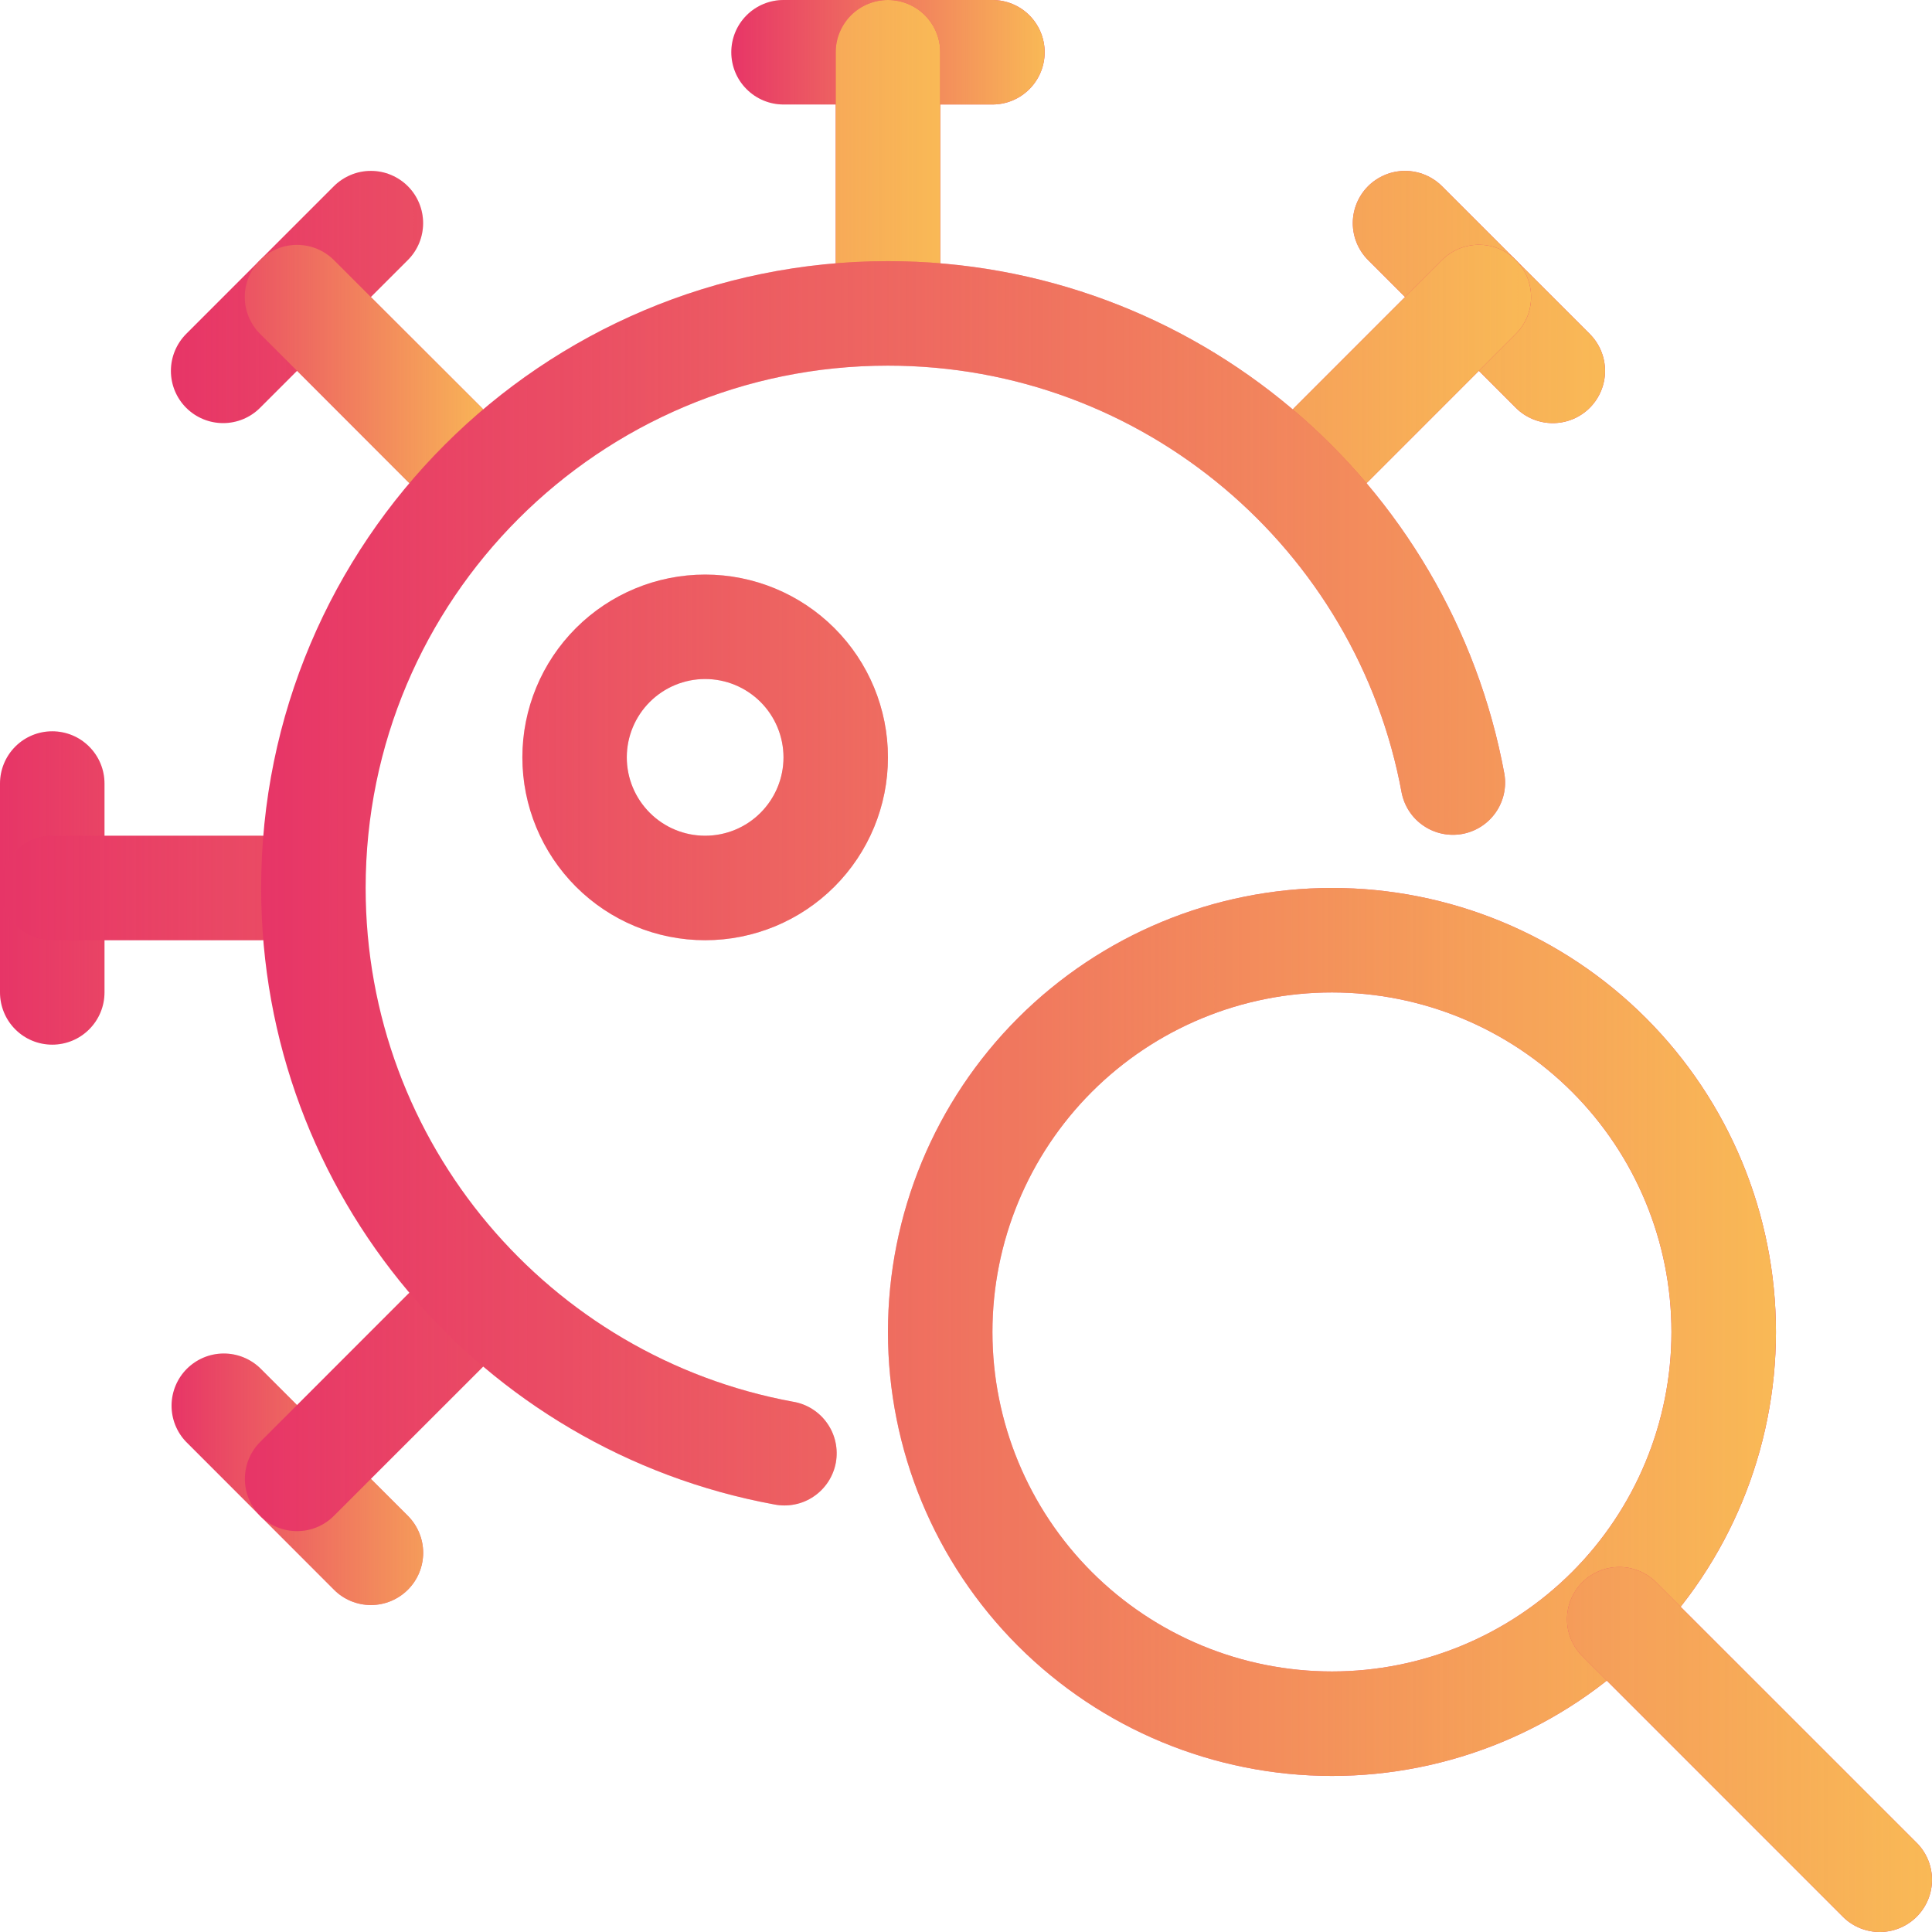 <svg width="35" height="35" viewBox="0 0 35 35" fill="none" xmlns="http://www.w3.org/2000/svg">
<path fill-rule="evenodd" clip-rule="evenodd" d="M13.248 0.946C13.248 0.695 13.347 0.455 13.525 0.277C13.702 0.1 13.943 0 14.194 0H17.979C18.23 0 18.471 0.1 18.648 0.277C18.825 0.455 18.925 0.695 18.925 0.946C18.925 1.197 18.825 1.438 18.648 1.615C18.471 1.793 18.23 1.893 17.979 1.893H14.194C13.943 1.893 13.702 1.793 13.525 1.615C13.347 1.438 13.248 1.197 13.248 0.946Z" fill="#E73567"/>
<path fill-rule="evenodd" clip-rule="evenodd" d="M13.248 0.946C13.248 0.695 13.347 0.455 13.525 0.277C13.702 0.1 13.943 0 14.194 0H17.979C18.23 0 18.471 0.1 18.648 0.277C18.825 0.455 18.925 0.695 18.925 0.946C18.925 1.197 18.825 1.438 18.648 1.615C18.471 1.793 18.23 1.893 17.979 1.893H14.194C13.943 1.893 13.702 1.793 13.525 1.615C13.347 1.438 13.248 1.197 13.248 0.946Z" fill="url(#paint0_linear_14_13)"/>
<path fill-rule="evenodd" clip-rule="evenodd" d="M16.086 0C16.337 0 16.578 0.1 16.756 0.277C16.933 0.455 17.033 0.695 17.033 0.946V4.731C17.033 4.982 16.933 5.223 16.756 5.4C16.578 5.578 16.337 5.678 16.086 5.678C15.835 5.678 15.595 5.578 15.417 5.4C15.24 5.223 15.14 4.982 15.14 4.731V0.946C15.14 0.695 15.24 0.455 15.417 0.277C15.595 0.1 15.835 0 16.086 0ZM0.946 13.248C1.197 13.248 1.438 13.347 1.615 13.525C1.793 13.702 1.893 13.943 1.893 14.194V17.979C1.893 18.23 1.793 18.471 1.615 18.648C1.438 18.826 1.197 18.925 0.946 18.925C0.695 18.925 0.455 18.826 0.277 18.648C0.1 18.471 0 18.23 0 17.979V14.194C0 13.943 0.1 13.702 0.277 13.525C0.455 13.347 0.695 13.248 0.946 13.248Z" fill="#E73567"/>
<path fill-rule="evenodd" clip-rule="evenodd" d="M16.086 0C16.337 0 16.578 0.1 16.756 0.277C16.933 0.455 17.033 0.695 17.033 0.946V4.731C17.033 4.982 16.933 5.223 16.756 5.4C16.578 5.578 16.337 5.678 16.086 5.678C15.835 5.678 15.595 5.578 15.417 5.4C15.24 5.223 15.14 4.982 15.14 4.731V0.946C15.14 0.695 15.24 0.455 15.417 0.277C15.595 0.1 15.835 0 16.086 0ZM0.946 13.248C1.197 13.248 1.438 13.347 1.615 13.525C1.793 13.702 1.893 13.943 1.893 14.194V17.979C1.893 18.23 1.793 18.471 1.615 18.648C1.438 18.826 1.197 18.925 0.946 18.925C0.695 18.925 0.455 18.826 0.277 18.648C0.1 18.471 0 18.23 0 17.979V14.194C0 13.943 0.1 13.702 0.277 13.525C0.455 13.347 0.695 13.248 0.946 13.248Z" fill="url(#paint1_linear_14_13)"/>
<path fill-rule="evenodd" clip-rule="evenodd" d="M0 16.086C0 15.835 0.1 15.595 0.277 15.417C0.455 15.24 0.695 15.14 0.946 15.14H4.731C4.982 15.14 5.223 15.24 5.4 15.417C5.578 15.595 5.678 15.835 5.678 16.086C5.678 16.337 5.578 16.578 5.4 16.756C5.223 16.933 4.982 17.033 4.731 17.033H0.946C0.695 17.033 0.455 16.933 0.277 16.756C0.1 16.578 0 16.337 0 16.086ZM24.784 3.373C24.872 3.285 24.977 3.216 25.092 3.168C25.206 3.12 25.33 3.096 25.454 3.096C25.578 3.096 25.701 3.12 25.816 3.168C25.931 3.216 26.035 3.285 26.123 3.373L28.799 6.049C28.977 6.227 29.077 6.468 29.077 6.719C29.077 6.97 28.977 7.21 28.8 7.388C28.622 7.565 28.382 7.665 28.131 7.665C27.88 7.665 27.639 7.566 27.461 7.388L24.784 4.711C24.607 4.534 24.507 4.293 24.507 4.042C24.507 3.792 24.607 3.551 24.784 3.373Z" fill="#E73567"/>
<path fill-rule="evenodd" clip-rule="evenodd" d="M0 16.086C0 15.835 0.1 15.595 0.277 15.417C0.455 15.24 0.695 15.14 0.946 15.14H4.731C4.982 15.14 5.223 15.24 5.4 15.417C5.578 15.595 5.678 15.835 5.678 16.086C5.678 16.337 5.578 16.578 5.4 16.756C5.223 16.933 4.982 17.033 4.731 17.033H0.946C0.695 17.033 0.455 16.933 0.277 16.756C0.1 16.578 0 16.337 0 16.086ZM24.784 3.373C24.872 3.285 24.977 3.216 25.092 3.168C25.206 3.12 25.33 3.096 25.454 3.096C25.578 3.096 25.701 3.12 25.816 3.168C25.931 3.216 26.035 3.285 26.123 3.373L28.799 6.049C28.977 6.227 29.077 6.468 29.077 6.719C29.077 6.97 28.977 7.21 28.8 7.388C28.622 7.565 28.382 7.665 28.131 7.665C27.88 7.665 27.639 7.566 27.461 7.388L24.784 4.711C24.607 4.534 24.507 4.293 24.507 4.042C24.507 3.792 24.607 3.551 24.784 3.373Z" fill="url(#paint2_linear_14_13)"/>
<path fill-rule="evenodd" clip-rule="evenodd" d="M27.46 4.712C27.638 4.89 27.737 5.13 27.737 5.381C27.737 5.632 27.638 5.872 27.46 6.049L24.784 8.726C24.606 8.899 24.367 8.994 24.119 8.992C23.871 8.99 23.633 8.89 23.458 8.715C23.282 8.539 23.183 8.302 23.181 8.054C23.179 7.806 23.274 7.567 23.446 7.388L26.123 4.711C26.301 4.534 26.541 4.434 26.792 4.434C27.043 4.434 27.284 4.534 27.461 4.711L27.46 4.712ZM7.388 3.373C7.566 3.551 7.665 3.792 7.665 4.042C7.665 4.293 7.566 4.534 7.388 4.711L4.711 7.388C4.534 7.566 4.293 7.665 4.042 7.665C3.791 7.665 3.55 7.565 3.373 7.388C3.195 7.21 3.096 6.97 3.096 6.719C3.096 6.468 3.196 6.227 3.373 6.049L6.049 3.373C6.137 3.285 6.242 3.216 6.357 3.168C6.471 3.12 6.595 3.096 6.719 3.096C6.843 3.096 6.966 3.12 7.081 3.168C7.196 3.216 7.3 3.285 7.388 3.373Z" fill="#E73567"/>
<path fill-rule="evenodd" clip-rule="evenodd" d="M27.46 4.712C27.638 4.89 27.737 5.13 27.737 5.381C27.737 5.632 27.638 5.872 27.46 6.049L24.784 8.726C24.606 8.899 24.367 8.994 24.119 8.992C23.871 8.99 23.633 8.89 23.458 8.715C23.282 8.539 23.183 8.302 23.181 8.054C23.179 7.806 23.274 7.567 23.446 7.388L26.123 4.711C26.301 4.534 26.541 4.434 26.792 4.434C27.043 4.434 27.284 4.534 27.461 4.711L27.46 4.712ZM7.388 3.373C7.566 3.551 7.665 3.792 7.665 4.042C7.665 4.293 7.566 4.534 7.388 4.711L4.711 7.388C4.534 7.566 4.293 7.665 4.042 7.665C3.791 7.665 3.55 7.565 3.373 7.388C3.195 7.21 3.096 6.97 3.096 6.719C3.096 6.468 3.196 6.227 3.373 6.049L6.049 3.373C6.137 3.285 6.242 3.216 6.357 3.168C6.471 3.12 6.595 3.096 6.719 3.096C6.843 3.096 6.966 3.12 7.081 3.168C7.196 3.216 7.3 3.285 7.388 3.373Z" fill="url(#paint3_linear_14_13)"/>
<path fill-rule="evenodd" clip-rule="evenodd" d="M4.712 4.712C4.89 4.535 5.13 4.436 5.381 4.436C5.632 4.436 5.872 4.535 6.05 4.712L8.727 7.388C8.899 7.567 8.994 7.806 8.992 8.054C8.99 8.302 8.89 8.539 8.715 8.715C8.54 8.89 8.302 8.99 8.054 8.992C7.806 8.994 7.567 8.899 7.389 8.726L4.712 6.049C4.534 5.872 4.434 5.631 4.434 5.38C4.434 5.13 4.534 4.889 4.712 4.711L4.712 4.712ZM7.389 28.799C7.301 28.887 7.196 28.957 7.081 29.005C6.967 29.052 6.843 29.077 6.719 29.077C6.595 29.077 6.472 29.052 6.357 29.005C6.242 28.957 6.137 28.887 6.05 28.799L3.374 26.123C3.201 25.945 3.106 25.706 3.108 25.458C3.11 25.21 3.21 24.972 3.385 24.797C3.561 24.622 3.798 24.522 4.046 24.52C4.294 24.518 4.533 24.613 4.712 24.785L7.389 27.461C7.566 27.639 7.666 27.88 7.666 28.13C7.666 28.381 7.566 28.622 7.389 28.799Z" fill="#E73567"/>
<path fill-rule="evenodd" clip-rule="evenodd" d="M4.712 4.712C4.89 4.535 5.13 4.436 5.381 4.436C5.632 4.436 5.872 4.535 6.05 4.712L8.727 7.388C8.899 7.567 8.994 7.806 8.992 8.054C8.99 8.302 8.89 8.539 8.715 8.715C8.54 8.89 8.302 8.99 8.054 8.992C7.806 8.994 7.567 8.899 7.389 8.726L4.712 6.049C4.534 5.872 4.434 5.631 4.434 5.38C4.434 5.13 4.534 4.889 4.712 4.711L4.712 4.712ZM7.389 28.799C7.301 28.887 7.196 28.957 7.081 29.005C6.967 29.052 6.843 29.077 6.719 29.077C6.595 29.077 6.472 29.052 6.357 29.005C6.242 28.957 6.137 28.887 6.05 28.799L3.374 26.123C3.201 25.945 3.106 25.706 3.108 25.458C3.11 25.21 3.21 24.972 3.385 24.797C3.561 24.622 3.798 24.522 4.046 24.52C4.294 24.518 4.533 24.613 4.712 24.785L7.389 27.461C7.566 27.639 7.666 27.88 7.666 28.13C7.666 28.381 7.566 28.622 7.389 28.799Z" fill="url(#paint4_linear_14_13)"/>
<path fill-rule="evenodd" clip-rule="evenodd" d="M4.712 27.46C4.535 27.283 4.436 27.043 4.436 26.792C4.436 26.541 4.535 26.301 4.712 26.123L7.388 23.446C7.566 23.269 7.807 23.169 8.058 23.169C8.309 23.169 8.549 23.269 8.727 23.447C8.904 23.625 9.004 23.865 9.004 24.116C9.004 24.367 8.904 24.608 8.726 24.785L6.049 27.461C5.872 27.639 5.631 27.738 5.38 27.738C5.13 27.738 4.889 27.639 4.711 27.461L4.712 27.46ZM12.774 12.301C12.398 12.301 12.037 12.451 11.771 12.717C11.505 12.983 11.355 13.344 11.355 13.721C11.355 14.097 11.505 14.458 11.771 14.724C12.037 14.991 12.398 15.14 12.774 15.14C13.151 15.14 13.512 14.991 13.778 14.724C14.044 14.458 14.194 14.097 14.194 13.721C14.194 13.344 14.044 12.983 13.778 12.717C13.512 12.451 13.151 12.301 12.774 12.301ZM9.463 13.721C9.463 12.842 9.812 12 10.433 11.379C11.054 10.758 11.896 10.409 12.774 10.409C13.653 10.409 14.495 10.758 15.116 11.379C15.738 12 16.086 12.842 16.086 13.721C16.086 14.599 15.738 15.441 15.116 16.063C14.495 16.684 13.653 17.033 12.774 17.033C11.896 17.033 11.054 16.684 10.433 16.063C9.812 15.441 9.463 14.599 9.463 13.721ZM24.13 17.979C22.498 17.979 20.934 18.627 19.78 19.78C18.627 20.934 17.979 22.498 17.979 24.13C17.979 25.761 18.627 27.325 19.78 28.479C20.934 29.632 22.498 30.28 24.13 30.28C25.761 30.28 27.325 29.632 28.479 28.479C29.632 27.325 30.28 25.761 30.28 24.13C30.28 22.498 29.632 20.934 28.479 19.78C27.325 18.627 25.761 17.979 24.13 17.979ZM16.086 24.13C16.086 21.996 16.934 19.951 18.442 18.442C19.951 16.934 21.996 16.086 24.13 16.086C26.263 16.086 28.309 16.934 29.817 18.442C31.325 19.951 32.173 21.996 32.173 24.13C32.173 26.263 31.325 28.309 29.817 29.817C28.309 31.325 26.263 32.173 24.13 32.173C21.996 32.173 19.951 31.325 18.442 29.817C16.934 28.309 16.086 26.263 16.086 24.13Z" fill="#E73567"/>
<path fill-rule="evenodd" clip-rule="evenodd" d="M4.712 27.46C4.535 27.283 4.436 27.043 4.436 26.792C4.436 26.541 4.535 26.301 4.712 26.123L7.388 23.446C7.566 23.269 7.807 23.169 8.058 23.169C8.309 23.169 8.549 23.269 8.727 23.447C8.904 23.625 9.004 23.865 9.004 24.116C9.004 24.367 8.904 24.608 8.726 24.785L6.049 27.461C5.872 27.639 5.631 27.738 5.38 27.738C5.13 27.738 4.889 27.639 4.711 27.461L4.712 27.46ZM12.774 12.301C12.398 12.301 12.037 12.451 11.771 12.717C11.505 12.983 11.355 13.344 11.355 13.721C11.355 14.097 11.505 14.458 11.771 14.724C12.037 14.991 12.398 15.14 12.774 15.14C13.151 15.14 13.512 14.991 13.778 14.724C14.044 14.458 14.194 14.097 14.194 13.721C14.194 13.344 14.044 12.983 13.778 12.717C13.512 12.451 13.151 12.301 12.774 12.301ZM9.463 13.721C9.463 12.842 9.812 12 10.433 11.379C11.054 10.758 11.896 10.409 12.774 10.409C13.653 10.409 14.495 10.758 15.116 11.379C15.738 12 16.086 12.842 16.086 13.721C16.086 14.599 15.738 15.441 15.116 16.063C14.495 16.684 13.653 17.033 12.774 17.033C11.896 17.033 11.054 16.684 10.433 16.063C9.812 15.441 9.463 14.599 9.463 13.721ZM24.13 17.979C22.498 17.979 20.934 18.627 19.78 19.78C18.627 20.934 17.979 22.498 17.979 24.13C17.979 25.761 18.627 27.325 19.78 28.479C20.934 29.632 22.498 30.28 24.13 30.28C25.761 30.28 27.325 29.632 28.479 28.479C29.632 27.325 30.28 25.761 30.28 24.13C30.28 22.498 29.632 20.934 28.479 19.78C27.325 18.627 25.761 17.979 24.13 17.979ZM16.086 24.13C16.086 21.996 16.934 19.951 18.442 18.442C19.951 16.934 21.996 16.086 24.13 16.086C26.263 16.086 28.309 16.934 29.817 18.442C31.325 19.951 32.173 21.996 32.173 24.13C32.173 26.263 31.325 28.309 29.817 29.817C28.309 31.325 26.263 32.173 24.13 32.173C21.996 32.173 19.951 31.325 18.442 29.817C16.934 28.309 16.086 26.263 16.086 24.13Z" fill="url(#paint5_linear_14_13)"/>
<path fill-rule="evenodd" clip-rule="evenodd" d="M28.665 28.665C28.842 28.488 29.083 28.388 29.334 28.388C29.585 28.388 29.826 28.488 30.003 28.665L34.734 33.396C34.907 33.575 35.002 33.814 35 34.062C34.998 34.31 34.898 34.547 34.723 34.723C34.547 34.898 34.31 34.998 34.062 35C33.814 35.002 33.575 34.907 33.396 34.734L28.665 30.003C28.488 29.826 28.388 29.585 28.388 29.334C28.388 29.083 28.488 28.843 28.665 28.665ZM16.086 6.624C10.86 6.624 6.624 10.86 6.624 16.086C6.624 20.723 9.96 24.584 14.364 25.393C14.488 25.413 14.607 25.458 14.713 25.525C14.82 25.592 14.912 25.679 14.984 25.782C15.057 25.885 15.108 26.001 15.135 26.124C15.162 26.246 15.164 26.373 15.142 26.497C15.119 26.621 15.072 26.738 15.003 26.844C14.934 26.949 14.845 27.04 14.741 27.11C14.637 27.181 14.52 27.23 14.397 27.254C14.274 27.279 14.147 27.279 14.024 27.254C8.736 26.283 4.731 21.653 4.731 16.086C4.731 9.816 9.815 4.731 16.086 4.731C21.653 4.731 26.283 8.737 27.254 14.024C27.294 14.268 27.237 14.519 27.094 14.722C26.951 14.925 26.735 15.063 26.491 15.108C26.247 15.152 25.995 15.1 25.79 14.96C25.584 14.822 25.442 14.607 25.393 14.364C24.584 9.961 20.724 6.624 16.086 6.624Z" fill="#E73567"/>
<path fill-rule="evenodd" clip-rule="evenodd" d="M28.665 28.665C28.842 28.488 29.083 28.388 29.334 28.388C29.585 28.388 29.826 28.488 30.003 28.665L34.734 33.396C34.907 33.575 35.002 33.814 35 34.062C34.998 34.31 34.898 34.547 34.723 34.723C34.547 34.898 34.31 34.998 34.062 35C33.814 35.002 33.575 34.907 33.396 34.734L28.665 30.003C28.488 29.826 28.388 29.585 28.388 29.334C28.388 29.083 28.488 28.843 28.665 28.665ZM16.086 6.624C10.86 6.624 6.624 10.86 6.624 16.086C6.624 20.723 9.96 24.584 14.364 25.393C14.488 25.413 14.607 25.458 14.713 25.525C14.82 25.592 14.912 25.679 14.984 25.782C15.057 25.885 15.108 26.001 15.135 26.124C15.162 26.246 15.164 26.373 15.142 26.497C15.119 26.621 15.072 26.738 15.003 26.844C14.934 26.949 14.845 27.04 14.741 27.11C14.637 27.181 14.52 27.23 14.397 27.254C14.274 27.279 14.147 27.279 14.024 27.254C8.736 26.283 4.731 21.653 4.731 16.086C4.731 9.816 9.815 4.731 16.086 4.731C21.653 4.731 26.283 8.737 27.254 14.024C27.294 14.268 27.237 14.519 27.094 14.722C26.951 14.925 26.735 15.063 26.491 15.108C26.247 15.152 25.995 15.1 25.79 14.96C25.584 14.822 25.442 14.607 25.393 14.364C24.584 9.961 20.724 6.624 16.086 6.624Z" fill="url(#paint6_linear_14_13)"/>
<defs>
<linearGradient id="paint0_linear_14_13" x1="18.925" y1="0.928" x2="13.248" y2="0.928" gradientUnits="userSpaceOnUse">
<stop stop-color="#F9B956"/>
<stop offset="1" stop-color="#F9B956" stop-opacity="0"/>
</linearGradient>
<linearGradient id="paint1_linear_14_13" x1="17.033" y1="9.284" x2="-3.38067e-07" y2="9.284" gradientUnits="userSpaceOnUse">
<stop stop-color="#F9B956"/>
<stop offset="1" stop-color="#F9B956" stop-opacity="0"/>
</linearGradient>
<linearGradient id="paint2_linear_14_13" x1="29.077" y1="9.933" x2="-5.77121e-07" y2="9.933" gradientUnits="userSpaceOnUse">
<stop stop-color="#F9B956"/>
<stop offset="1" stop-color="#F9B956" stop-opacity="0"/>
</linearGradient>
<linearGradient id="paint3_linear_14_13" x1="27.737" y1="5.988" x2="3.096" y2="5.988" gradientUnits="userSpaceOnUse">
<stop stop-color="#F9B956"/>
<stop offset="1" stop-color="#F9B956" stop-opacity="0"/>
</linearGradient>
<linearGradient id="paint4_linear_14_13" x1="8.992" y1="16.524" x2="3.108" y2="16.524" gradientUnits="userSpaceOnUse">
<stop stop-color="#F9B956"/>
<stop offset="1" stop-color="#F9B956" stop-opacity="0"/>
</linearGradient>
<linearGradient id="paint5_linear_14_13" x1="32.173" y1="21.085" x2="4.436" y2="21.085" gradientUnits="userSpaceOnUse">
<stop stop-color="#F9B956"/>
<stop offset="1" stop-color="#F9B956" stop-opacity="0"/>
</linearGradient>
<linearGradient id="paint6_linear_14_13" x1="35" y1="19.58" x2="4.731" y2="19.58" gradientUnits="userSpaceOnUse">
<stop stop-color="#F9B956"/>
<stop offset="1" stop-color="#F9B956" stop-opacity="0"/>
</linearGradient>
</defs>
</svg>

